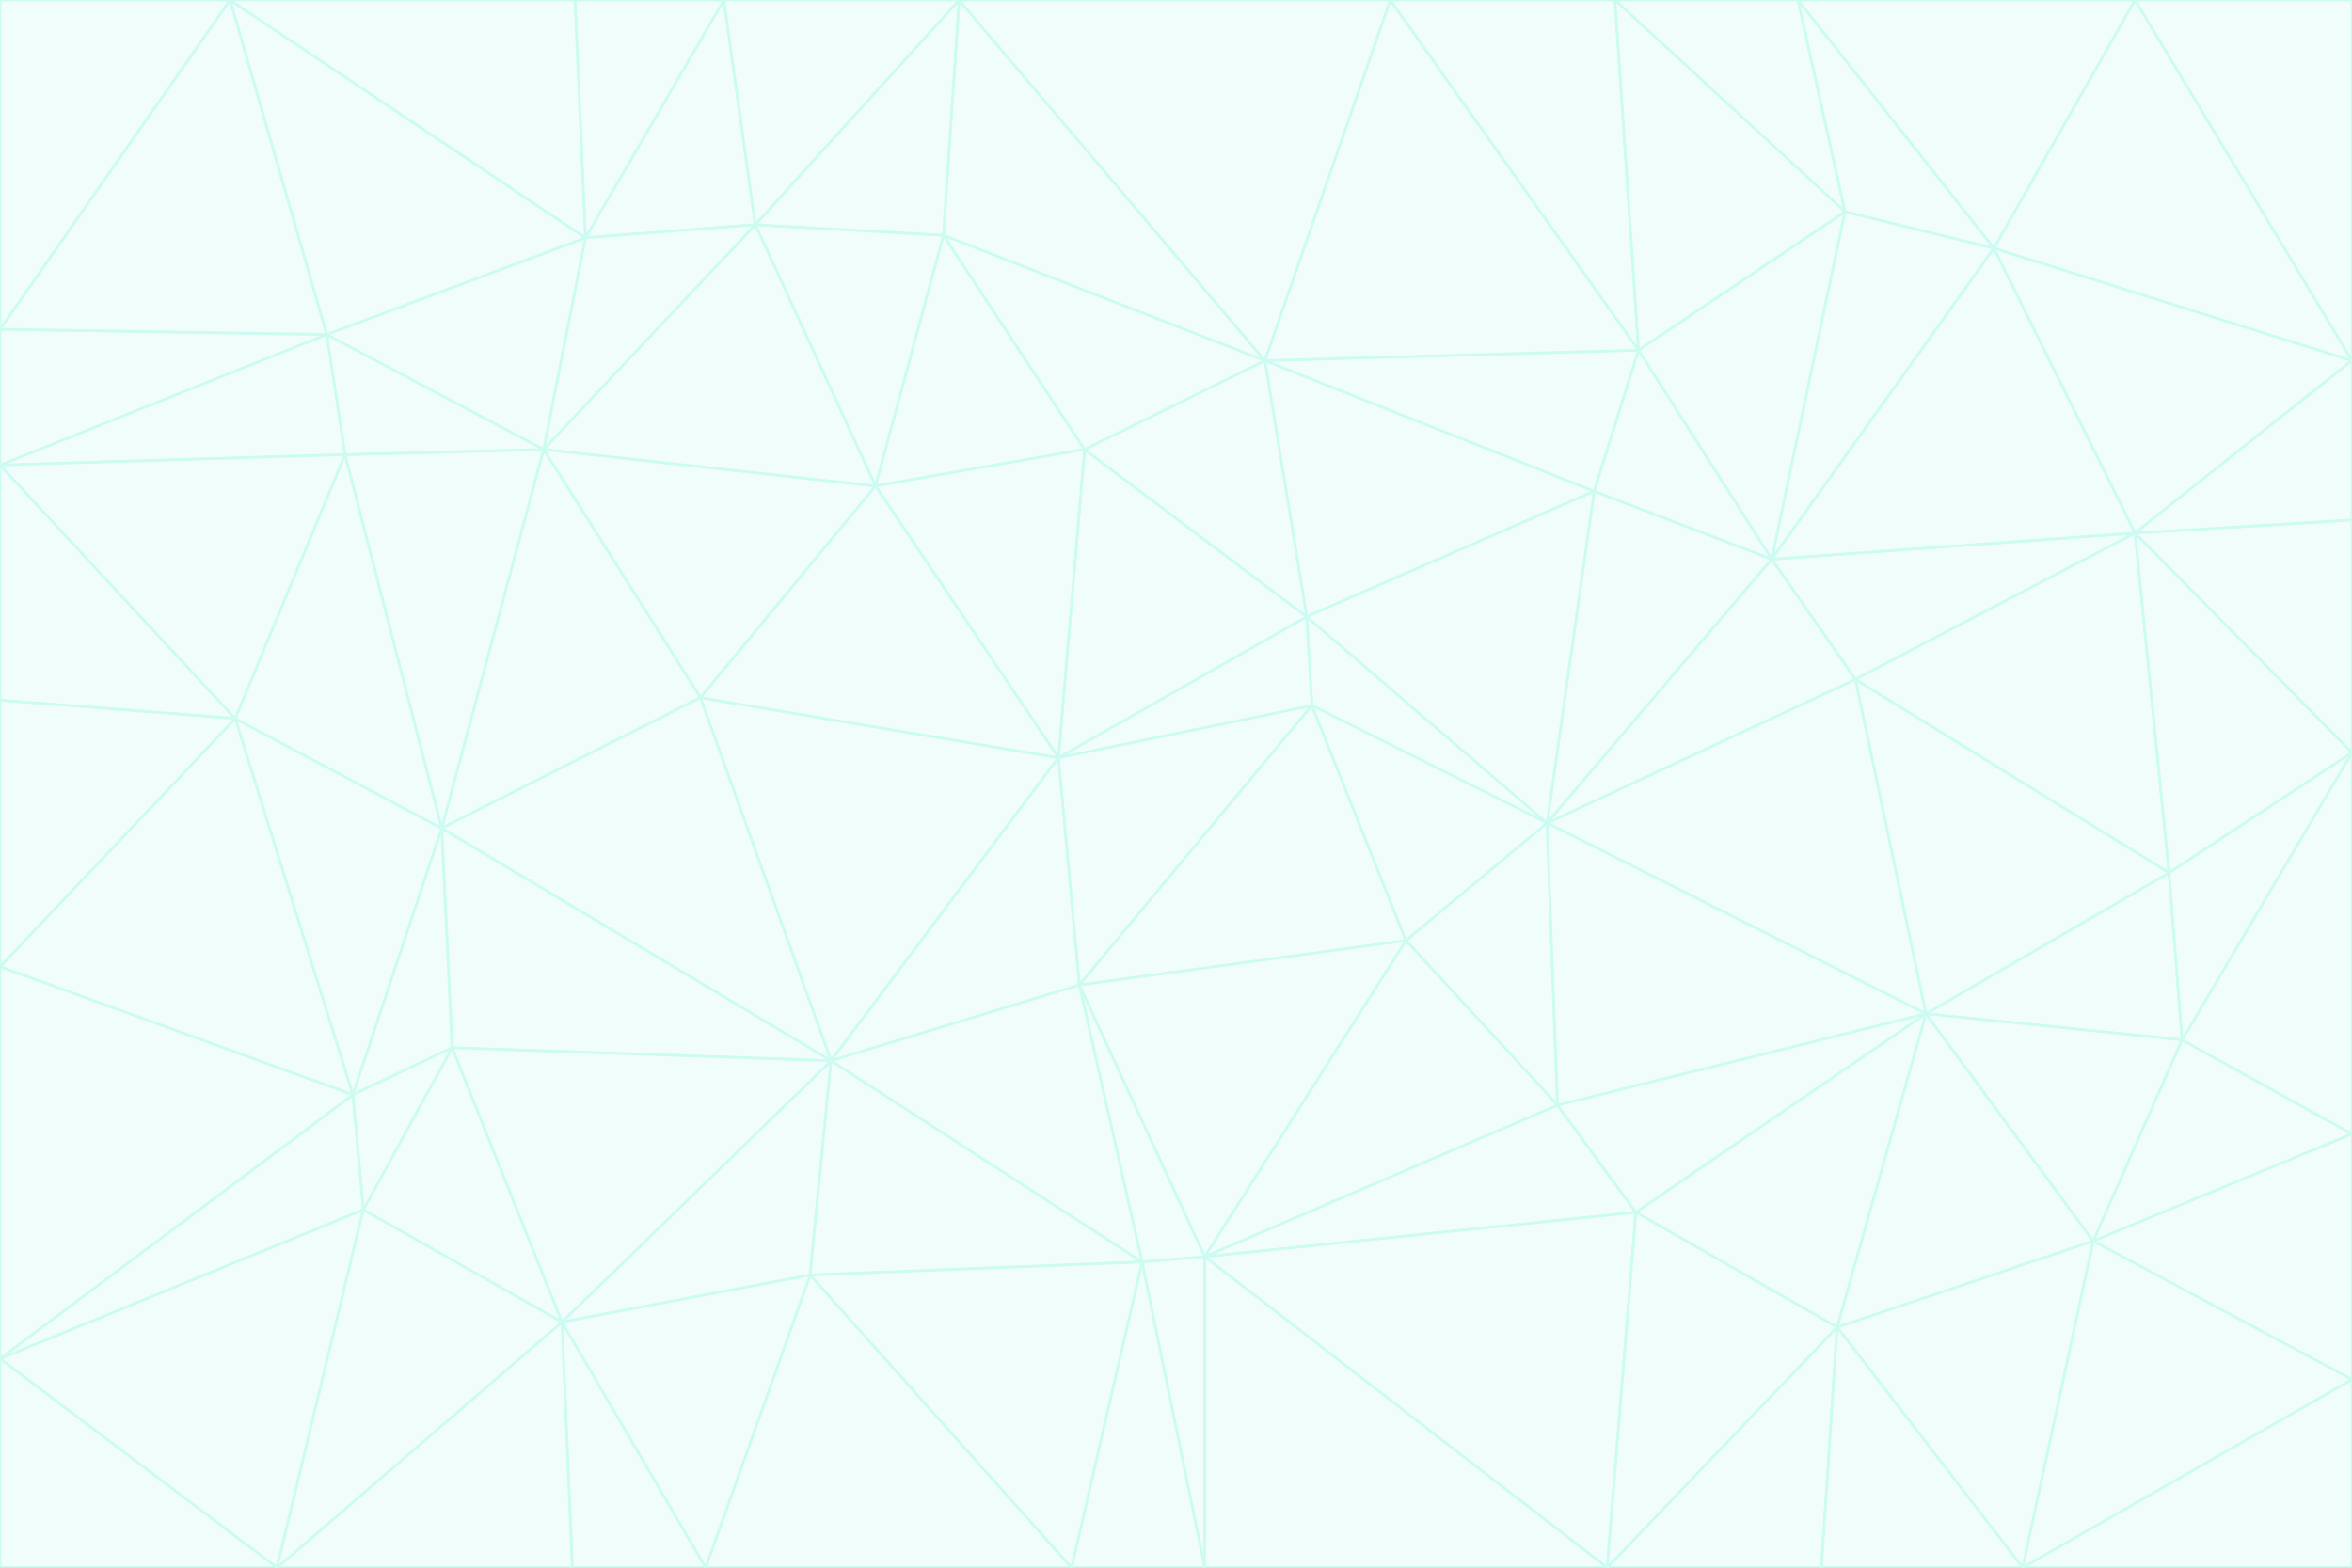 <svg id="visual" viewBox="0 0 900 600" width="900" height="600" xmlns="http://www.w3.org/2000/svg" xmlns:xlink="http://www.w3.org/1999/xlink" version="1.1"><rect x="0" y="0" width="900" height="600" fill="#333333" stroke="none"/><g stroke-width="1" stroke-linejoin="bevel"><path d="M405 290L413 377L502 270Z" fill="#f0fdfa" stroke="#ccfbf1"></path><path d="M413 377L538 360L502 270Z" fill="#f0fdfa" stroke="#ccfbf1"></path><path d="M592 315L500 236L502 270Z" fill="#f0fdfa" stroke="#ccfbf1"></path><path d="M502 270L500 236L405 290Z" fill="#f0fdfa" stroke="#ccfbf1"></path><path d="M538 360L592 315L502 270Z" fill="#f0fdfa" stroke="#ccfbf1"></path><path d="M413 377L461 481L538 360Z" fill="#f0fdfa" stroke="#ccfbf1"></path><path d="M538 360L596 423L592 315Z" fill="#f0fdfa" stroke="#ccfbf1"></path><path d="M413 377L437 483L461 481Z" fill="#f0fdfa" stroke="#ccfbf1"></path><path d="M461 481L596 423L538 360Z" fill="#f0fdfa" stroke="#ccfbf1"></path><path d="M500 236L415 172L405 290Z" fill="#f0fdfa" stroke="#ccfbf1"></path><path d="M268 267L318 406L405 290Z" fill="#f0fdfa" stroke="#ccfbf1"></path><path d="M405 290L318 406L413 377Z" fill="#f0fdfa" stroke="#ccfbf1"></path><path d="M413 377L318 406L437 483Z" fill="#f0fdfa" stroke="#ccfbf1"></path><path d="M610 188L484 138L500 236Z" fill="#f0fdfa" stroke="#ccfbf1"></path><path d="M500 236L484 138L415 172Z" fill="#f0fdfa" stroke="#ccfbf1"></path><path d="M361 90L335 186L415 172Z" fill="#f0fdfa" stroke="#ccfbf1"></path><path d="M415 172L335 186L405 290Z" fill="#f0fdfa" stroke="#ccfbf1"></path><path d="M678 214L610 188L592 315Z" fill="#f0fdfa" stroke="#ccfbf1"></path><path d="M592 315L610 188L500 236Z" fill="#f0fdfa" stroke="#ccfbf1"></path><path d="M335 186L268 267L405 290Z" fill="#f0fdfa" stroke="#ccfbf1"></path><path d="M461 481L626 464L596 423Z" fill="#f0fdfa" stroke="#ccfbf1"></path><path d="M737 388L710 260L592 315Z" fill="#f0fdfa" stroke="#ccfbf1"></path><path d="M215 506L310 488L318 406Z" fill="#f0fdfa" stroke="#ccfbf1"></path><path d="M318 406L310 488L437 483Z" fill="#f0fdfa" stroke="#ccfbf1"></path><path d="M710 260L678 214L592 315Z" fill="#f0fdfa" stroke="#ccfbf1"></path><path d="M610 188L627 134L484 138Z" fill="#f0fdfa" stroke="#ccfbf1"></path><path d="M678 214L627 134L610 188Z" fill="#f0fdfa" stroke="#ccfbf1"></path><path d="M737 388L592 315L596 423Z" fill="#f0fdfa" stroke="#ccfbf1"></path><path d="M678 214L706 81L627 134Z" fill="#f0fdfa" stroke="#ccfbf1"></path><path d="M484 138L361 90L415 172Z" fill="#f0fdfa" stroke="#ccfbf1"></path><path d="M335 186L208 172L268 267Z" fill="#f0fdfa" stroke="#ccfbf1"></path><path d="M367 0L361 90L484 138Z" fill="#f0fdfa" stroke="#ccfbf1"></path><path d="M437 483L461 600L461 481Z" fill="#f0fdfa" stroke="#ccfbf1"></path><path d="M461 481L615 600L626 464Z" fill="#f0fdfa" stroke="#ccfbf1"></path><path d="M410 600L461 600L437 483Z" fill="#f0fdfa" stroke="#ccfbf1"></path><path d="M310 488L410 600L437 483Z" fill="#f0fdfa" stroke="#ccfbf1"></path><path d="M626 464L737 388L596 423Z" fill="#f0fdfa" stroke="#ccfbf1"></path><path d="M703 508L737 388L626 464Z" fill="#f0fdfa" stroke="#ccfbf1"></path><path d="M208 172L169 317L268 267Z" fill="#f0fdfa" stroke="#ccfbf1"></path><path d="M268 267L169 317L318 406Z" fill="#f0fdfa" stroke="#ccfbf1"></path><path d="M361 90L289 86L335 186Z" fill="#f0fdfa" stroke="#ccfbf1"></path><path d="M615 600L703 508L626 464Z" fill="#f0fdfa" stroke="#ccfbf1"></path><path d="M169 317L173 401L318 406Z" fill="#f0fdfa" stroke="#ccfbf1"></path><path d="M310 488L270 600L410 600Z" fill="#f0fdfa" stroke="#ccfbf1"></path><path d="M289 86L208 172L335 186Z" fill="#f0fdfa" stroke="#ccfbf1"></path><path d="M173 401L215 506L318 406Z" fill="#f0fdfa" stroke="#ccfbf1"></path><path d="M461 600L615 600L461 481Z" fill="#f0fdfa" stroke="#ccfbf1"></path><path d="M215 506L270 600L310 488Z" fill="#f0fdfa" stroke="#ccfbf1"></path><path d="M627 134L532 0L484 138Z" fill="#f0fdfa" stroke="#ccfbf1"></path><path d="M361 90L367 0L289 86Z" fill="#f0fdfa" stroke="#ccfbf1"></path><path d="M277 0L224 91L289 86Z" fill="#f0fdfa" stroke="#ccfbf1"></path><path d="M289 86L224 91L208 172Z" fill="#f0fdfa" stroke="#ccfbf1"></path><path d="M208 172L132 174L169 317Z" fill="#f0fdfa" stroke="#ccfbf1"></path><path d="M173 401L139 463L215 506Z" fill="#f0fdfa" stroke="#ccfbf1"></path><path d="M215 506L219 600L270 600Z" fill="#f0fdfa" stroke="#ccfbf1"></path><path d="M169 317L135 419L173 401Z" fill="#f0fdfa" stroke="#ccfbf1"></path><path d="M90 275L135 419L169 317Z" fill="#f0fdfa" stroke="#ccfbf1"></path><path d="M532 0L367 0L484 138Z" fill="#f0fdfa" stroke="#ccfbf1"></path><path d="M763 95L706 81L678 214Z" fill="#f0fdfa" stroke="#ccfbf1"></path><path d="M627 134L618 0L532 0Z" fill="#f0fdfa" stroke="#ccfbf1"></path><path d="M817 204L678 214L710 260Z" fill="#f0fdfa" stroke="#ccfbf1"></path><path d="M135 419L139 463L173 401Z" fill="#f0fdfa" stroke="#ccfbf1"></path><path d="M615 600L697 600L703 508Z" fill="#f0fdfa" stroke="#ccfbf1"></path><path d="M835 398L830 334L737 388Z" fill="#f0fdfa" stroke="#ccfbf1"></path><path d="M706 81L618 0L627 134Z" fill="#f0fdfa" stroke="#ccfbf1"></path><path d="M106 600L219 600L215 506Z" fill="#f0fdfa" stroke="#ccfbf1"></path><path d="M125 128L132 174L208 172Z" fill="#f0fdfa" stroke="#ccfbf1"></path><path d="M801 475L737 388L703 508Z" fill="#f0fdfa" stroke="#ccfbf1"></path><path d="M737 388L830 334L710 260Z" fill="#f0fdfa" stroke="#ccfbf1"></path><path d="M774 600L801 475L703 508Z" fill="#f0fdfa" stroke="#ccfbf1"></path><path d="M830 334L817 204L710 260Z" fill="#f0fdfa" stroke="#ccfbf1"></path><path d="M132 174L90 275L169 317Z" fill="#f0fdfa" stroke="#ccfbf1"></path><path d="M0 520L106 600L139 463Z" fill="#f0fdfa" stroke="#ccfbf1"></path><path d="M367 0L277 0L289 86Z" fill="#f0fdfa" stroke="#ccfbf1"></path><path d="M224 91L125 128L208 172Z" fill="#f0fdfa" stroke="#ccfbf1"></path><path d="M801 475L835 398L737 388Z" fill="#f0fdfa" stroke="#ccfbf1"></path><path d="M817 204L763 95L678 214Z" fill="#f0fdfa" stroke="#ccfbf1"></path><path d="M706 81L688 0L618 0Z" fill="#f0fdfa" stroke="#ccfbf1"></path><path d="M88 0L125 128L224 91Z" fill="#f0fdfa" stroke="#ccfbf1"></path><path d="M0 178L0 268L90 275Z" fill="#f0fdfa" stroke="#ccfbf1"></path><path d="M763 95L688 0L706 81Z" fill="#f0fdfa" stroke="#ccfbf1"></path><path d="M277 0L220 0L224 91Z" fill="#f0fdfa" stroke="#ccfbf1"></path><path d="M697 600L774 600L703 508Z" fill="#f0fdfa" stroke="#ccfbf1"></path><path d="M801 475L900 434L835 398Z" fill="#f0fdfa" stroke="#ccfbf1"></path><path d="M900 434L900 288L835 398Z" fill="#f0fdfa" stroke="#ccfbf1"></path><path d="M835 398L900 288L830 334Z" fill="#f0fdfa" stroke="#ccfbf1"></path><path d="M830 334L900 288L817 204Z" fill="#f0fdfa" stroke="#ccfbf1"></path><path d="M817 204L900 138L763 95Z" fill="#f0fdfa" stroke="#ccfbf1"></path><path d="M0 520L139 463L135 419Z" fill="#f0fdfa" stroke="#ccfbf1"></path><path d="M139 463L106 600L215 506Z" fill="#f0fdfa" stroke="#ccfbf1"></path><path d="M900 528L900 434L801 475Z" fill="#f0fdfa" stroke="#ccfbf1"></path><path d="M900 288L900 199L817 204Z" fill="#f0fdfa" stroke="#ccfbf1"></path><path d="M763 95L817 0L688 0Z" fill="#f0fdfa" stroke="#ccfbf1"></path><path d="M90 275L0 370L135 419Z" fill="#f0fdfa" stroke="#ccfbf1"></path><path d="M0 268L0 370L90 275Z" fill="#f0fdfa" stroke="#ccfbf1"></path><path d="M0 178L132 174L125 128Z" fill="#f0fdfa" stroke="#ccfbf1"></path><path d="M0 178L90 275L132 174Z" fill="#f0fdfa" stroke="#ccfbf1"></path><path d="M900 199L900 138L817 204Z" fill="#f0fdfa" stroke="#ccfbf1"></path><path d="M774 600L900 528L801 475Z" fill="#f0fdfa" stroke="#ccfbf1"></path><path d="M900 138L817 0L763 95Z" fill="#f0fdfa" stroke="#ccfbf1"></path><path d="M0 126L0 178L125 128Z" fill="#f0fdfa" stroke="#ccfbf1"></path><path d="M220 0L88 0L224 91Z" fill="#f0fdfa" stroke="#ccfbf1"></path><path d="M0 370L0 520L135 419Z" fill="#f0fdfa" stroke="#ccfbf1"></path><path d="M88 0L0 126L125 128Z" fill="#f0fdfa" stroke="#ccfbf1"></path><path d="M774 600L900 600L900 528Z" fill="#f0fdfa" stroke="#ccfbf1"></path><path d="M0 520L0 600L106 600Z" fill="#f0fdfa" stroke="#ccfbf1"></path><path d="M900 138L900 0L817 0Z" fill="#f0fdfa" stroke="#ccfbf1"></path><path d="M88 0L0 0L0 126Z" fill="#f0fdfa" stroke="#ccfbf1"></path></g></svg>